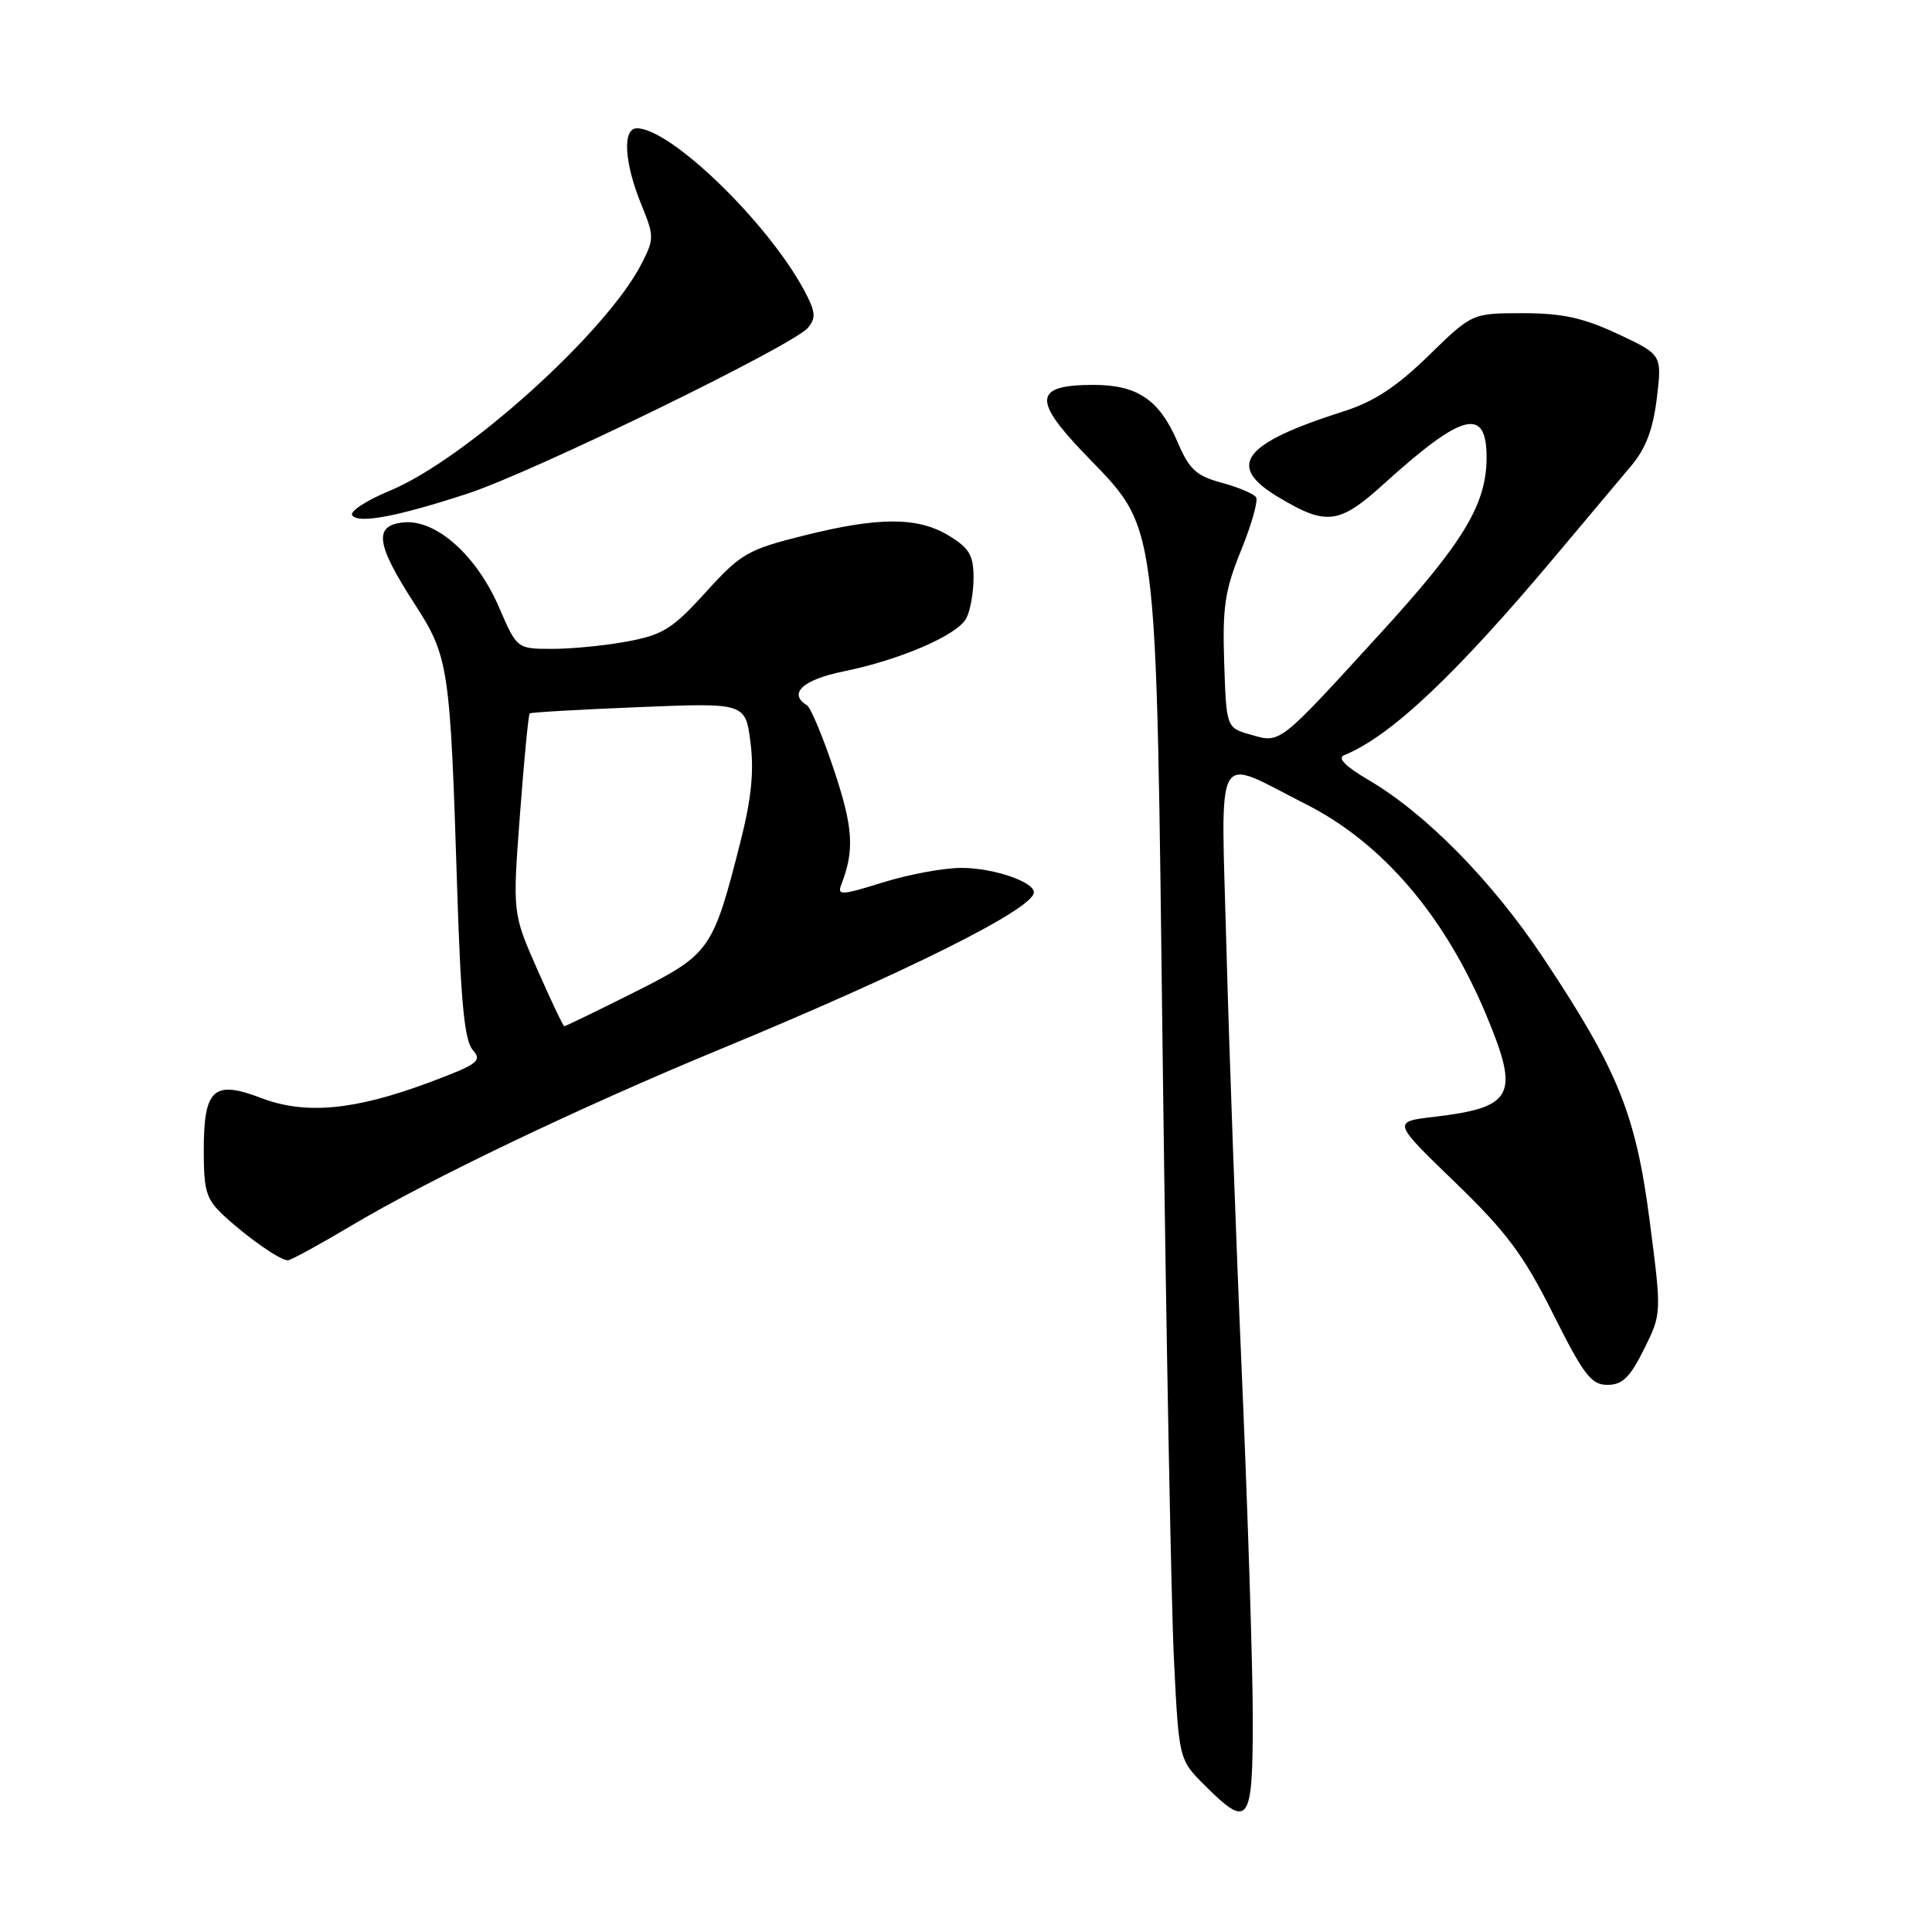 <?xml version="1.0" encoding="UTF-8" standalone="no"?>
<!DOCTYPE svg PUBLIC "-//W3C//DTD SVG 1.1//EN" "http://www.w3.org/Graphics/SVG/1.1/DTD/svg11.dtd" >
<svg xmlns="http://www.w3.org/2000/svg" xmlns:xlink="http://www.w3.org/1999/xlink" version="1.1" viewBox="0 0 256 256">
 <g >
 <path fill="currentColor"
d=" M 166.00 227.75 C 166.00 221.01 165.35 200.65 164.57 182.50 C 163.78 164.35 162.86 138.77 162.51 125.66 C 161.79 98.31 160.68 100.32 173.00 106.54 C 183.20 111.69 191.47 121.38 196.98 134.60 C 201.38 145.17 200.56 146.74 190.00 147.99 C 184.50 148.64 184.50 148.64 192.78 156.64 C 199.65 163.28 201.86 166.25 205.78 174.07 C 209.85 182.20 210.84 183.50 213.00 183.50 C 214.98 183.50 215.98 182.52 217.84 178.78 C 220.18 174.06 220.18 174.06 218.60 161.85 C 216.76 147.63 214.41 141.82 204.48 126.90 C 197.71 116.73 188.94 107.81 181.32 103.34 C 178.28 101.56 177.18 100.44 178.10 100.07 C 184.24 97.58 192.80 89.52 206.10 73.68 C 210.17 68.83 214.70 63.43 216.18 61.68 C 218.08 59.42 219.05 56.84 219.54 52.75 C 220.23 47.00 220.23 47.00 214.37 44.25 C 209.79 42.11 207.02 41.50 201.78 41.50 C 195.06 41.50 195.06 41.50 189.28 47.14 C 185.02 51.29 182.05 53.23 178.00 54.52 C 164.66 58.77 162.42 61.69 169.35 65.85 C 175.78 69.71 177.43 69.50 183.42 64.07 C 193.84 54.64 197.02 53.85 196.98 60.72 C 196.94 66.88 193.89 71.92 182.81 84.03 C 169.34 98.77 169.70 98.49 165.73 97.35 C 162.50 96.43 162.50 96.43 162.21 87.79 C 161.97 80.44 162.30 78.22 164.44 72.95 C 165.83 69.54 166.73 66.37 166.44 65.90 C 166.15 65.44 164.11 64.57 161.90 63.97 C 158.51 63.06 157.59 62.22 156.03 58.56 C 153.63 52.98 150.72 51.00 144.90 51.00 C 137.12 51.00 136.81 52.90 143.46 59.87 C 153.67 70.57 153.14 66.53 154.08 141.50 C 154.53 177.25 155.19 212.50 155.55 219.82 C 156.21 233.15 156.21 233.15 159.64 236.57 C 165.48 242.41 166.00 241.68 166.00 227.75 Z  M 46.67 162.34 C 56.93 156.23 76.86 146.70 95.35 139.06 C 120.27 128.76 137.01 120.39 136.99 118.24 C 136.98 116.82 131.57 115.00 127.39 115.00 C 125.07 115.00 120.40 115.86 117.01 116.92 C 111.41 118.66 110.91 118.68 111.49 117.17 C 113.24 112.66 113.05 109.65 110.53 102.09 C 109.05 97.65 107.43 93.76 106.92 93.45 C 104.40 91.89 106.37 90.07 111.75 88.97 C 119.30 87.43 126.84 84.17 128.04 81.93 C 128.57 80.94 129.00 78.52 129.00 76.55 C 129.00 73.58 128.44 72.63 125.75 70.99 C 121.62 68.47 116.43 68.47 106.41 70.99 C 99.06 72.83 98.15 73.36 93.50 78.49 C 89.12 83.32 87.84 84.12 83.11 85.00 C 80.15 85.55 75.65 85.99 73.11 85.98 C 68.50 85.97 68.50 85.97 66.11 80.44 C 63.13 73.57 57.78 68.81 53.50 69.22 C 49.48 69.60 49.79 72.06 54.88 79.93 C 59.47 87.04 59.64 88.17 60.57 117.50 C 61.05 132.76 61.54 137.88 62.64 139.12 C 63.93 140.58 63.35 141.01 56.79 143.46 C 46.93 147.13 40.46 147.72 34.63 145.50 C 28.30 143.08 27.00 144.26 27.00 152.44 C 27.00 157.91 27.32 158.92 29.75 161.16 C 32.90 164.06 37.12 167.00 38.14 167.00 C 38.52 167.00 42.36 164.90 46.67 162.34 Z  M 62.00 65.39 C 70.70 62.54 105.12 45.76 107.06 43.43 C 108.16 42.11 108.07 41.28 106.54 38.44 C 101.68 29.41 88.85 17.00 84.39 17.00 C 82.46 17.00 82.71 21.51 84.94 27.00 C 86.70 31.33 86.71 31.63 84.98 35.00 C 80.35 44.03 61.65 60.88 51.66 65.02 C 48.59 66.29 46.34 67.75 46.66 68.26 C 47.39 69.44 52.58 68.48 62.00 65.39 Z  M 71.21 128.49 C 67.91 121.01 67.91 121.01 68.90 107.90 C 69.44 100.69 70.02 94.67 70.19 94.53 C 70.36 94.39 76.86 94.01 84.64 93.70 C 98.78 93.12 98.78 93.12 99.45 98.43 C 99.93 102.28 99.55 105.91 98.08 111.68 C 94.44 125.96 94.11 126.42 84.01 131.50 C 79.08 133.97 74.92 135.99 74.77 135.98 C 74.62 135.97 73.02 132.60 71.21 128.49 Z "/>
</g>
</svg>